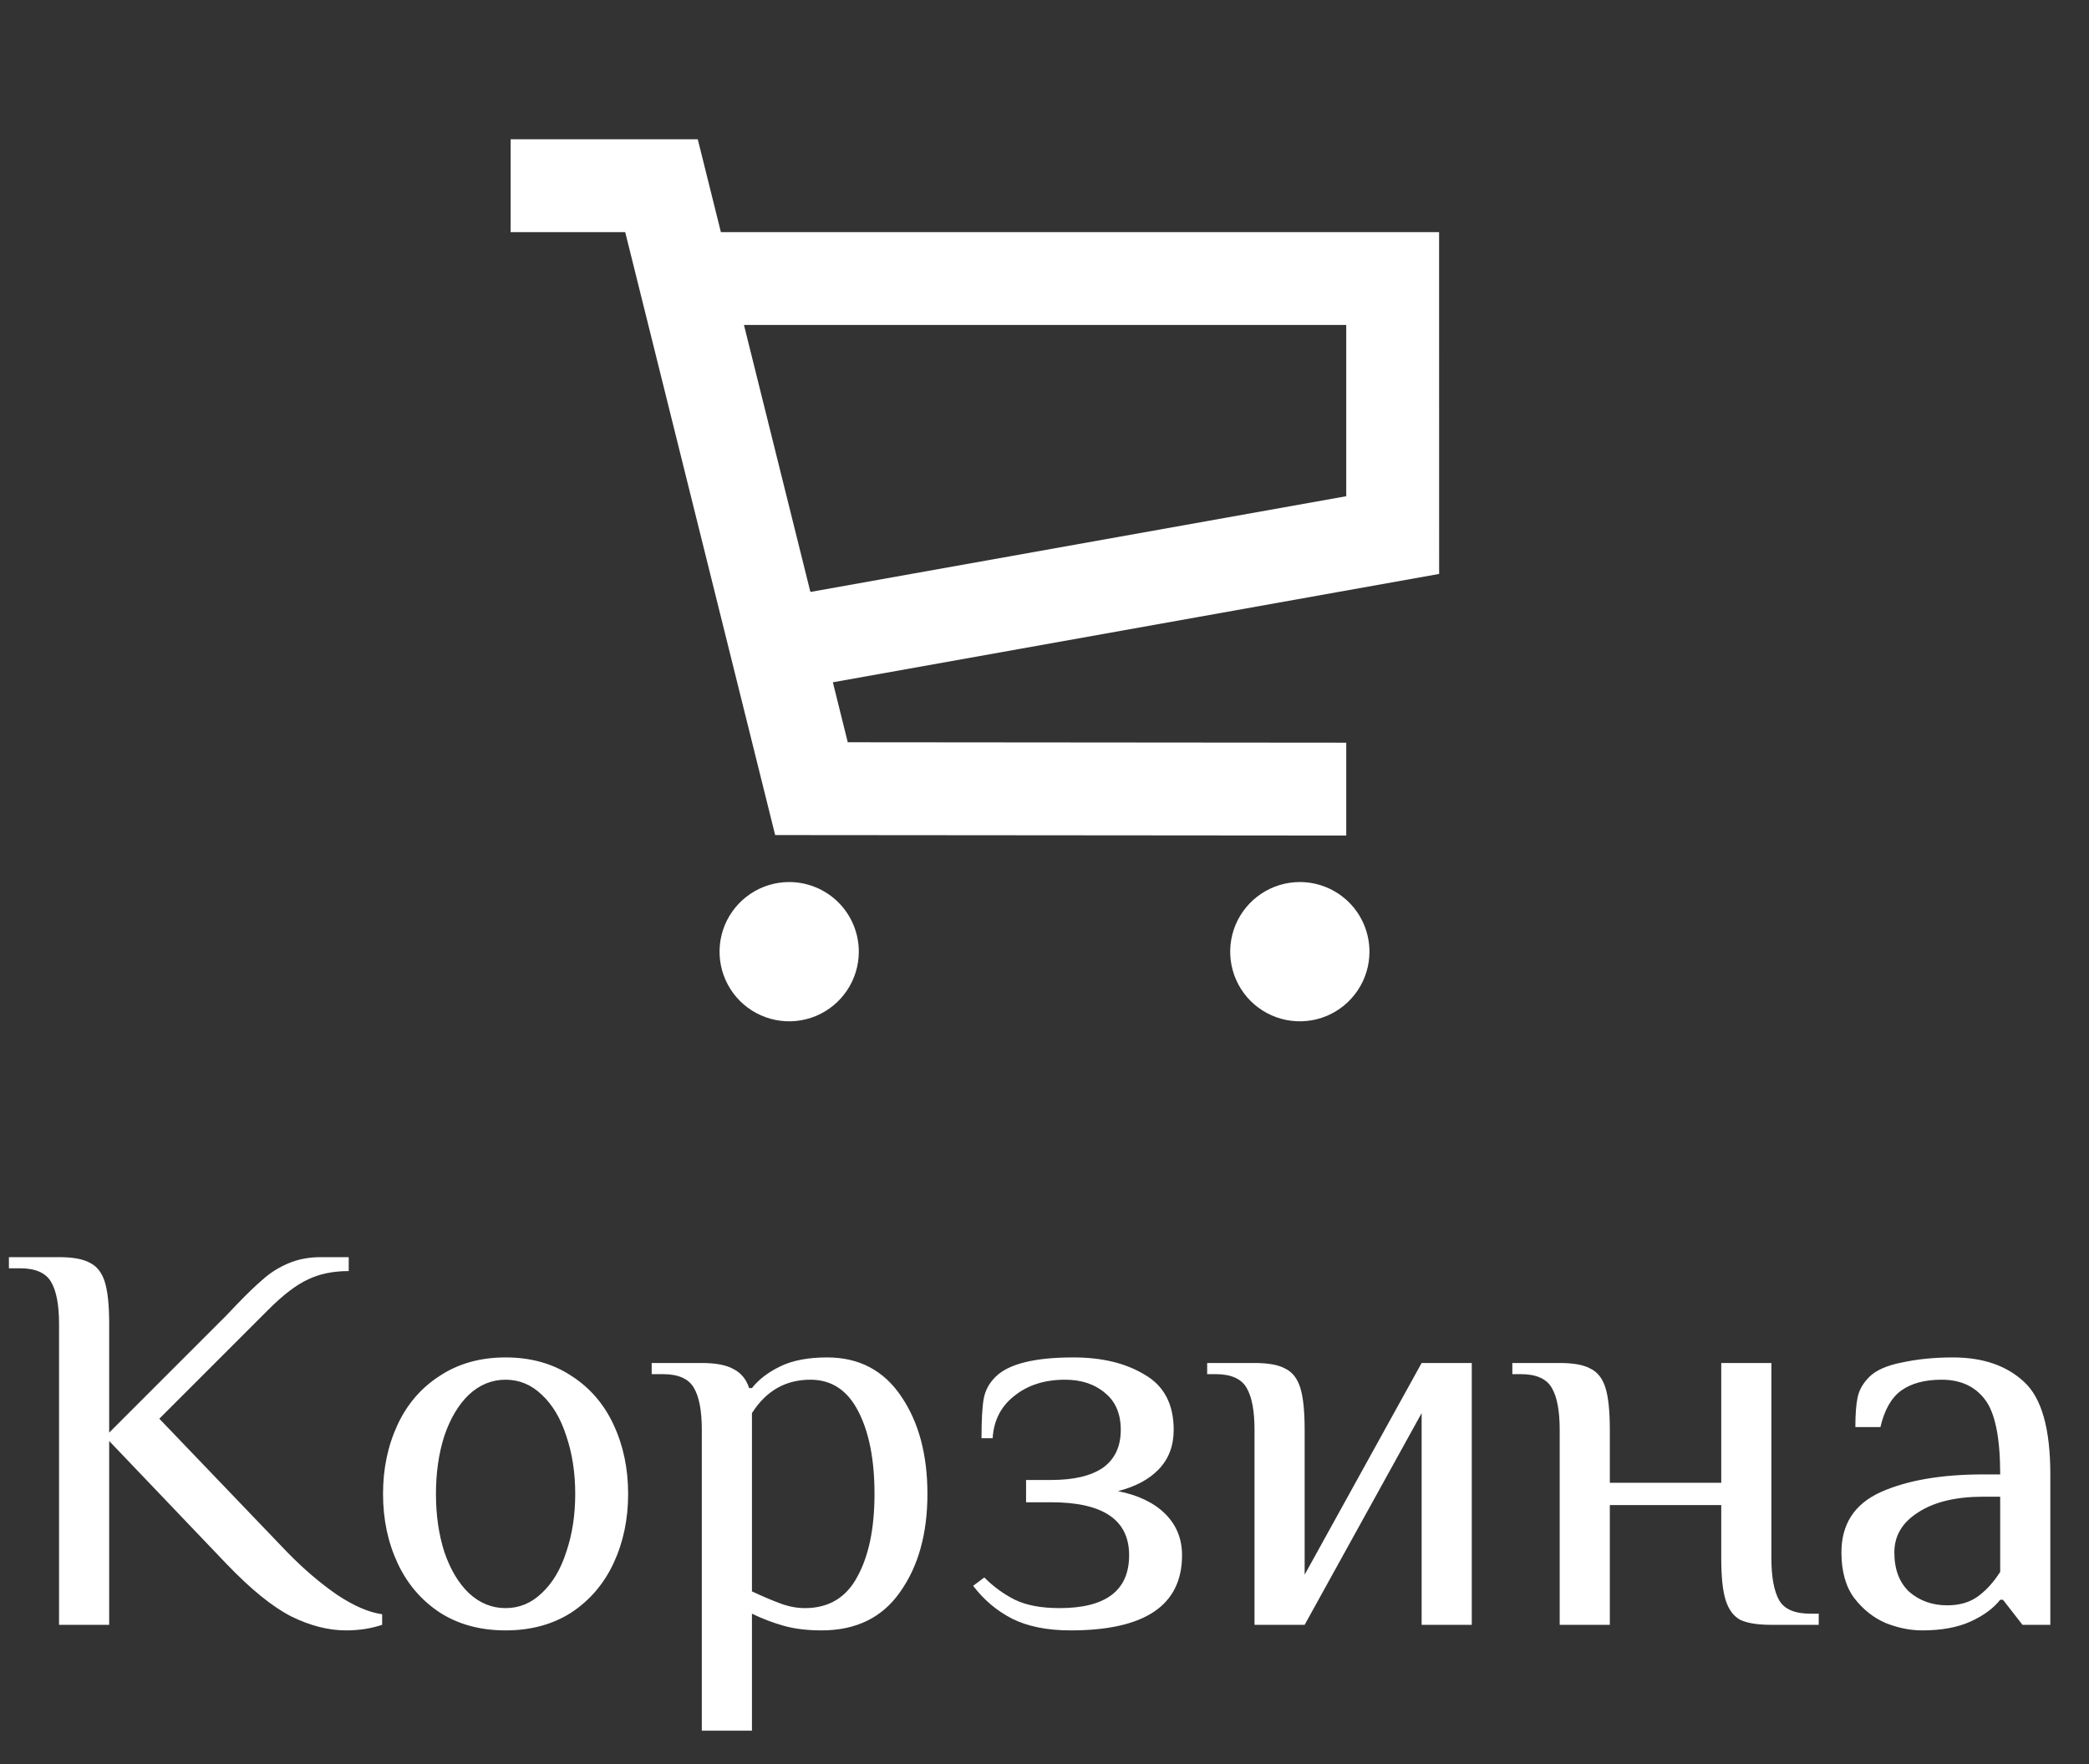 <svg width="45" height="38" viewBox="0 0 45 38" fill="none" xmlns="http://www.w3.org/2000/svg">
<rect x="0" y="0" width="45" height="38" fill="#333333" stroke="none"/>
<path d="M17 19C16.703 19 16.413 19.088 16.167 19.253C15.92 19.418 15.728 19.652 15.614 19.926C15.501 20.2 15.471 20.502 15.529 20.793C15.587 21.084 15.73 21.351 15.939 21.561C16.149 21.77 16.416 21.913 16.707 21.971C16.998 22.029 17.3 21.999 17.574 21.886C17.848 21.772 18.082 21.58 18.247 21.333C18.412 21.087 18.5 20.797 18.5 20.5C18.5 20.102 18.342 19.721 18.061 19.439C17.779 19.158 17.398 19 17 19ZM28 19C27.703 19 27.413 19.088 27.167 19.253C26.92 19.418 26.728 19.652 26.614 19.926C26.501 20.2 26.471 20.502 26.529 20.793C26.587 21.084 26.73 21.351 26.939 21.561C27.149 21.77 27.416 21.913 27.707 21.971C27.998 22.029 28.3 21.999 28.574 21.886C28.848 21.772 29.082 21.58 29.247 21.333C29.412 21.087 29.5 20.797 29.5 20.5C29.5 20.102 29.342 19.721 29.061 19.439C28.779 19.158 28.398 19 28 19ZM29 17.998V15.998L18.262 15.989L17.941 14.697L31.001 12.363L31 5H15.529L15.031 3H11V5H13.468L16.698 17.988L29 17.998ZM29 7V10.689L17.457 12.751L16.026 7H29Z" fill="white"/>
<path d="M7.452 35.12C7.076 35.12 6.684 35.02 6.276 34.82C5.868 34.612 5.4 34.232 4.872 33.68L2.352 31.04V35H1.272V28.52C1.272 28.112 1.216 27.812 1.104 27.62C0.992 27.42 0.768 27.32 0.432 27.32H0.192V27.08H1.272C1.568 27.08 1.788 27.12 1.932 27.2C2.084 27.272 2.192 27.408 2.256 27.608C2.32 27.808 2.352 28.112 2.352 28.52V30.86L4.872 28.34L5.112 28.088C5.336 27.856 5.524 27.676 5.676 27.548C5.828 27.412 6.008 27.3 6.216 27.212C6.424 27.124 6.656 27.08 6.912 27.08H7.512V27.38C7.176 27.38 6.884 27.44 6.636 27.56C6.388 27.672 6.1 27.892 5.772 28.22L3.432 30.56L6.192 33.44C6.544 33.8 6.9 34.104 7.26 34.352C7.62 34.592 7.944 34.732 8.232 34.772V35C7.992 35.08 7.732 35.12 7.452 35.12ZM10.891 35.12C10.347 35.12 9.875 34.992 9.475 34.736C9.075 34.472 8.771 34.116 8.563 33.668C8.355 33.22 8.251 32.724 8.251 32.18C8.251 31.636 8.355 31.14 8.563 30.692C8.771 30.244 9.075 29.892 9.475 29.636C9.875 29.372 10.347 29.24 10.891 29.24C11.435 29.24 11.907 29.372 12.307 29.636C12.707 29.892 13.011 30.244 13.219 30.692C13.427 31.14 13.531 31.636 13.531 32.18C13.531 32.724 13.427 33.22 13.219 33.668C13.011 34.116 12.707 34.472 12.307 34.736C11.907 34.992 11.435 35.12 10.891 35.12ZM10.891 34.64C11.187 34.64 11.447 34.532 11.671 34.316C11.903 34.1 12.079 33.804 12.199 33.428C12.327 33.052 12.391 32.636 12.391 32.18C12.391 31.724 12.327 31.308 12.199 30.932C12.079 30.556 11.903 30.26 11.671 30.044C11.447 29.828 11.187 29.72 10.891 29.72C10.595 29.72 10.331 29.828 10.099 30.044C9.875 30.26 9.699 30.556 9.571 30.932C9.451 31.308 9.391 31.724 9.391 32.18C9.391 32.636 9.451 33.052 9.571 33.428C9.699 33.804 9.875 34.1 10.099 34.316C10.331 34.532 10.595 34.64 10.891 34.64ZM15.118 30.8C15.118 30.392 15.062 30.092 14.95 29.9C14.838 29.7 14.614 29.6 14.278 29.6H14.038V29.36H15.118C15.422 29.36 15.65 29.404 15.802 29.492C15.962 29.572 16.074 29.708 16.138 29.9H16.198C16.342 29.716 16.546 29.56 16.81 29.432C17.074 29.304 17.41 29.24 17.818 29.24C18.506 29.24 19.038 29.52 19.414 30.08C19.79 30.632 19.978 31.332 19.978 32.18C19.978 33.036 19.782 33.74 19.39 34.292C19.006 34.844 18.442 35.12 17.698 35.12C17.394 35.12 17.126 35.088 16.894 35.024C16.662 34.96 16.43 34.872 16.198 34.76V37.28H15.118V30.8ZM17.338 34.64C17.85 34.64 18.226 34.416 18.466 33.968C18.714 33.52 18.838 32.924 18.838 32.18C18.838 31.444 18.722 30.852 18.49 30.404C18.258 29.948 17.914 29.72 17.458 29.72C16.922 29.72 16.502 29.96 16.198 30.44V34.28C16.438 34.392 16.646 34.48 16.822 34.544C16.998 34.608 17.17 34.64 17.338 34.64ZM23.063 35.12C22.559 35.12 22.139 35.036 21.803 34.868C21.475 34.7 21.195 34.464 20.963 34.16L21.203 33.98C21.403 34.18 21.623 34.34 21.863 34.46C22.111 34.58 22.431 34.64 22.823 34.64C23.823 34.64 24.323 34.26 24.323 33.5C24.323 32.74 23.763 32.36 22.643 32.36H22.103V31.88H22.643C23.131 31.88 23.503 31.792 23.759 31.616C24.015 31.432 24.143 31.16 24.143 30.8C24.143 30.456 24.031 30.192 23.807 30.008C23.583 29.816 23.295 29.72 22.943 29.72C22.503 29.72 22.139 29.836 21.851 30.068C21.563 30.292 21.407 30.596 21.383 30.98H21.143C21.143 30.588 21.159 30.304 21.191 30.128C21.223 29.952 21.307 29.796 21.443 29.66C21.723 29.38 22.283 29.24 23.123 29.24C23.739 29.24 24.251 29.364 24.659 29.612C25.075 29.852 25.283 30.248 25.283 30.8C25.283 31.144 25.175 31.428 24.959 31.652C24.751 31.868 24.459 32.024 24.083 32.12C24.523 32.208 24.863 32.372 25.103 32.612C25.343 32.852 25.463 33.148 25.463 33.5C25.463 34.58 24.663 35.12 23.063 35.12ZM27.024 30.8C27.024 30.392 26.968 30.092 26.856 29.9C26.744 29.7 26.52 29.6 26.184 29.6H26.004V29.36H27.024C27.32 29.36 27.54 29.4 27.684 29.48C27.836 29.552 27.944 29.688 28.008 29.888C28.072 30.088 28.104 30.392 28.104 30.8V33.92L30.624 29.36H31.704V35H30.624V30.44L28.104 35H27.024V30.8ZM33.598 30.8C33.598 30.392 33.542 30.092 33.43 29.9C33.318 29.7 33.094 29.6 32.758 29.6H32.578V29.36H33.598C33.894 29.36 34.114 29.4 34.258 29.48C34.41 29.552 34.518 29.688 34.582 29.888C34.646 30.088 34.678 30.392 34.678 30.8V31.94H37.078V29.36H38.158V33.56C38.158 33.968 38.214 34.272 38.326 34.472C38.438 34.664 38.662 34.76 38.998 34.76H39.178V35H38.158C37.862 35 37.638 34.964 37.486 34.892C37.342 34.812 37.238 34.672 37.174 34.472C37.11 34.272 37.078 33.968 37.078 33.56V32.42H34.678V35H33.598V30.8ZM41.407 35.12C41.151 35.12 40.891 35.068 40.627 34.964C40.363 34.852 40.135 34.672 39.943 34.424C39.759 34.176 39.667 33.848 39.667 33.44C39.667 32.832 39.947 32.4 40.507 32.144C41.075 31.888 41.815 31.76 42.727 31.76H43.087C43.087 30.976 42.979 30.44 42.763 30.152C42.547 29.864 42.235 29.72 41.827 29.72C41.467 29.72 41.179 29.796 40.963 29.948C40.747 30.1 40.595 30.364 40.507 30.74H39.967C39.967 30.468 39.983 30.256 40.015 30.104C40.047 29.944 40.131 29.796 40.267 29.66C40.411 29.516 40.647 29.412 40.975 29.348C41.311 29.276 41.675 29.24 42.067 29.24C42.715 29.24 43.227 29.416 43.603 29.768C43.979 30.112 44.167 30.776 44.167 31.76V35H43.567L43.147 34.46H43.087C42.943 34.644 42.731 34.8 42.451 34.928C42.171 35.056 41.823 35.12 41.407 35.12ZM41.947 34.58C42.211 34.58 42.431 34.516 42.607 34.388C42.783 34.26 42.943 34.084 43.087 33.86V32.24H42.727C42.135 32.24 41.667 32.352 41.323 32.576C40.979 32.792 40.807 33.08 40.807 33.44C40.807 33.808 40.915 34.092 41.131 34.292C41.355 34.484 41.627 34.58 41.947 34.58Z" fill="white"/>
</svg>

